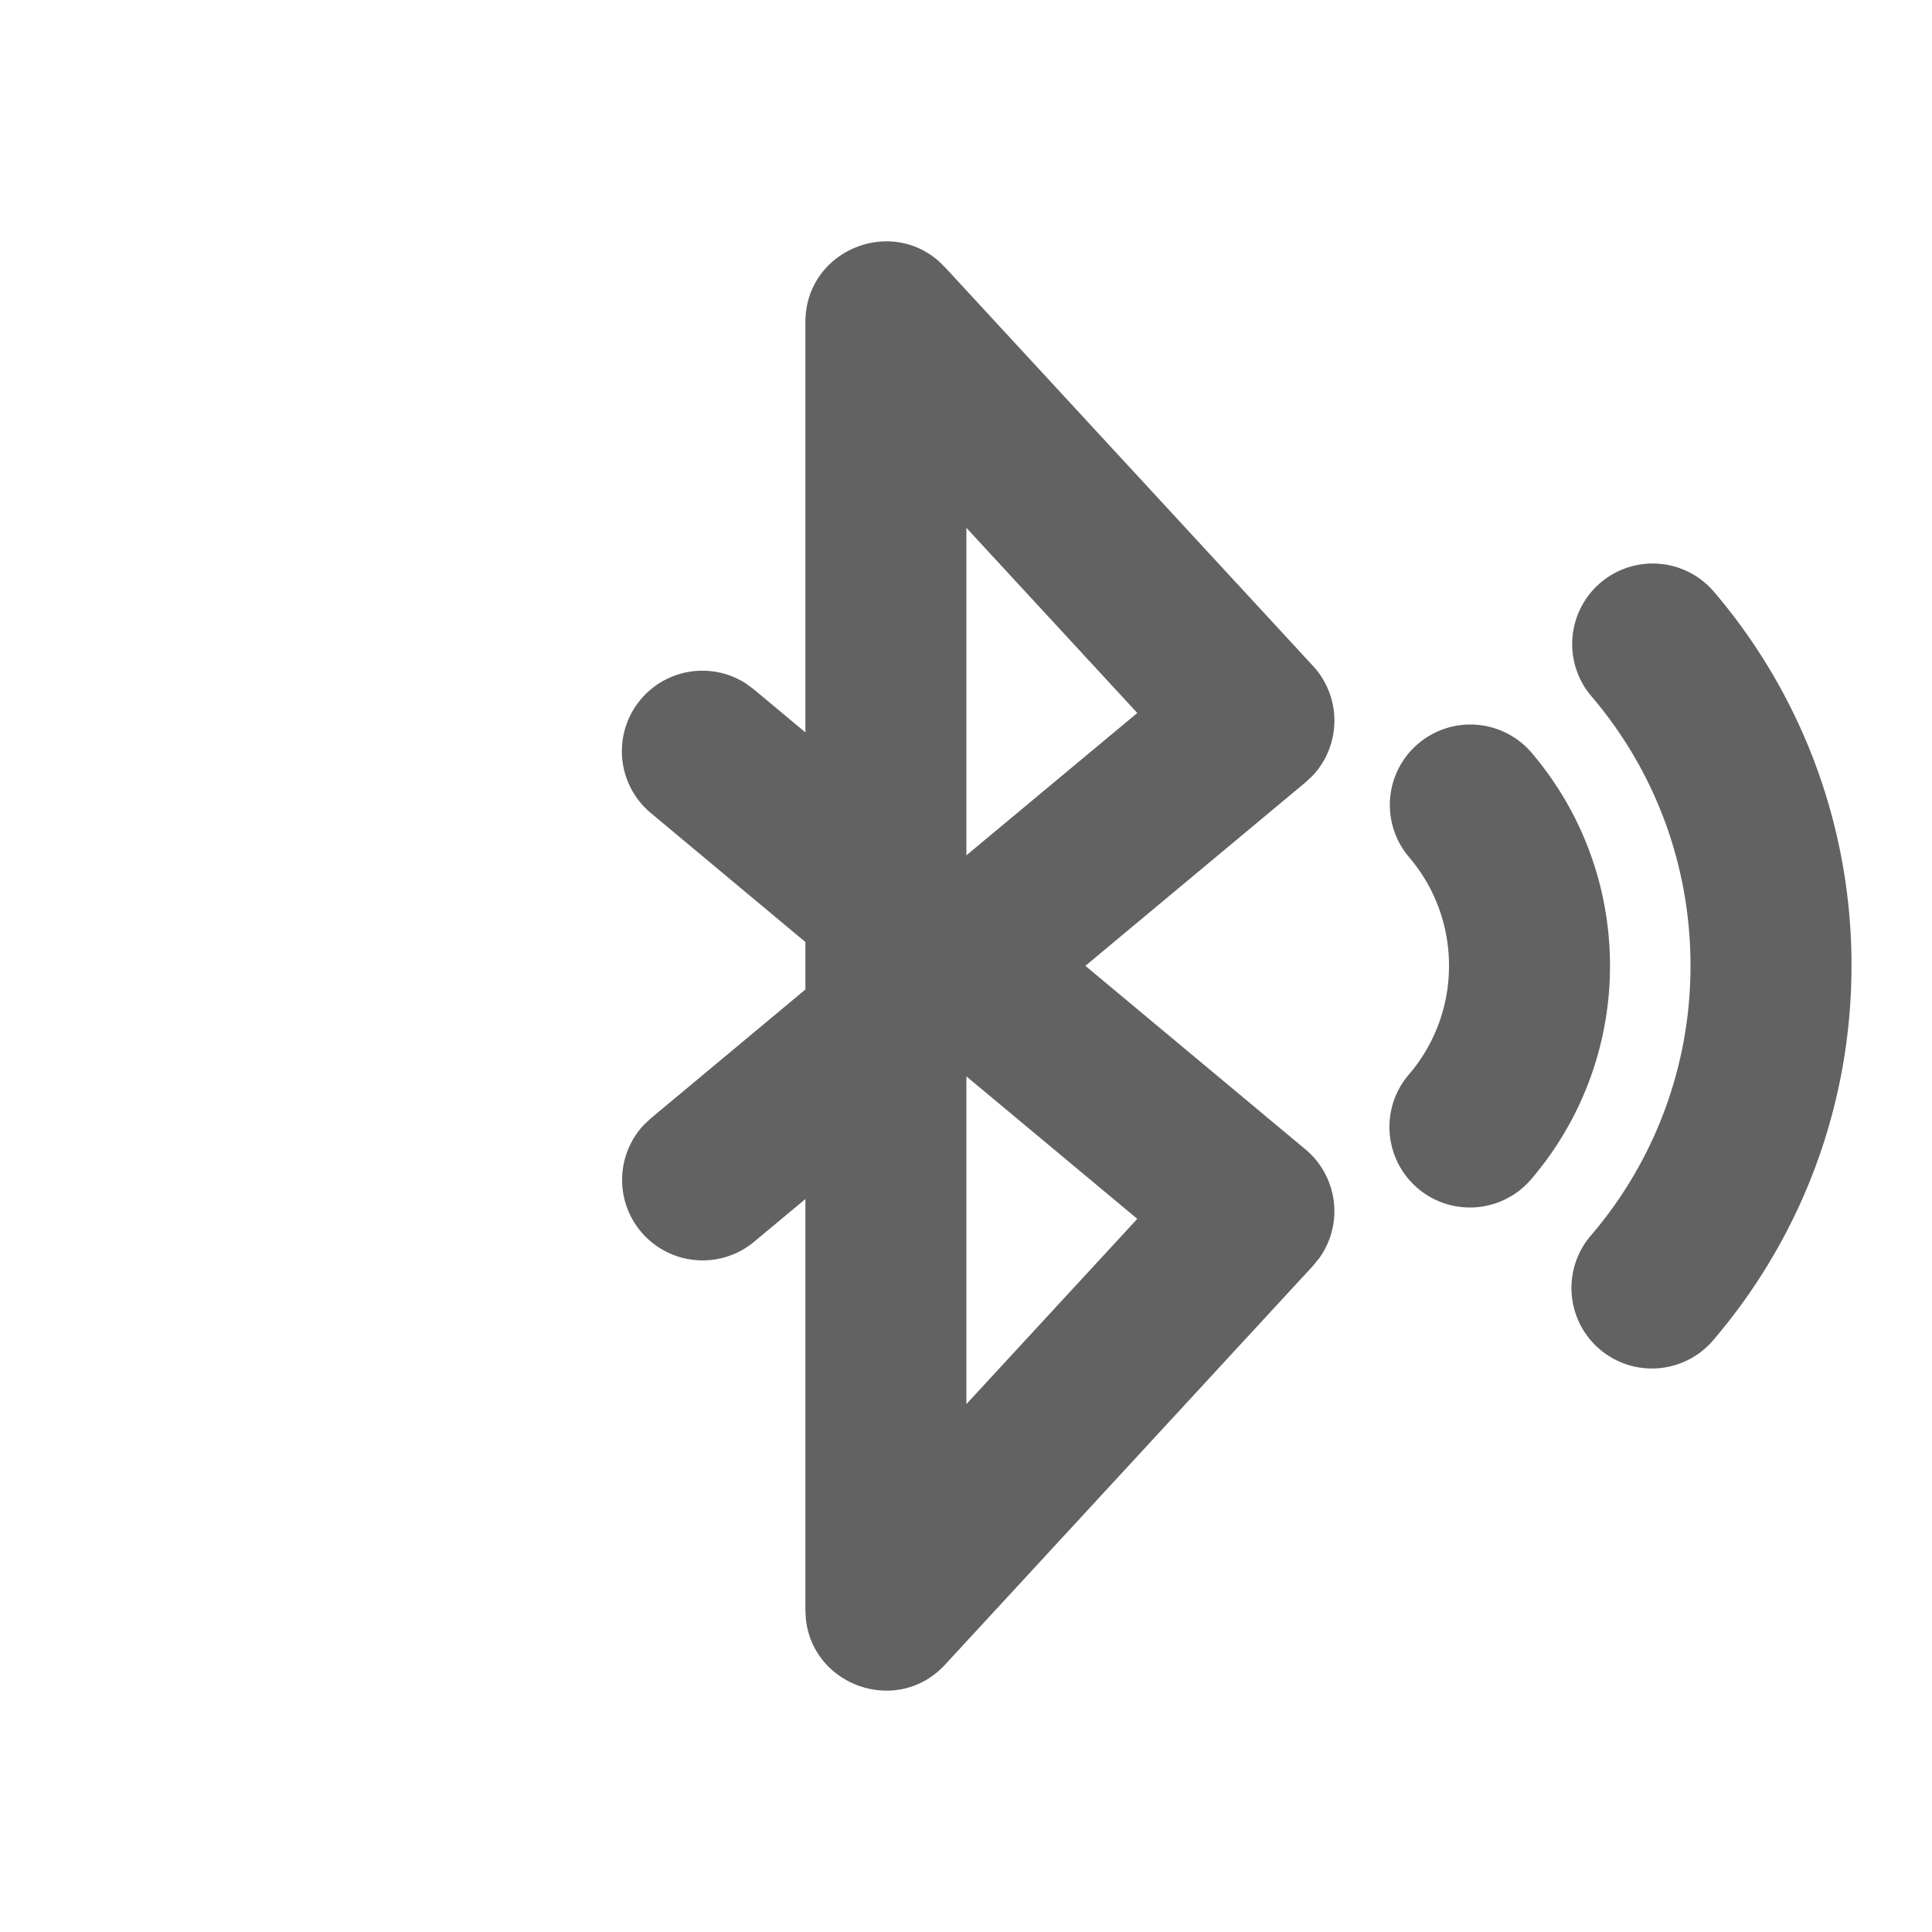 <svg xmlns="http://www.w3.org/2000/svg" xmlns:xlink="http://www.w3.org/1999/xlink" width="24" height="24" preserveAspectRatio="xMidYMid meet" viewBox="0 0 24 24" style="-ms-transform: rotate(360deg); -webkit-transform: rotate(360deg); transform: rotate(360deg);"><g fill="none"><path d="M10.005 9.098V4c0-.872 1.027-1.31 1.656-.756l.08.078l4.57 4.951a1 1 0 0 1-.006 1.364l-.089.083l-2.733 2.278l2.734 2.28a1 1 0 0 1 .17 1.353l-.076.093l-4.57 4.954c-.592.641-1.643.267-1.73-.567l-.006-.11v-5.106l-.64.533a1 1 0 0 1-1.371-1.45l.091-.086l1.92-1.6v-.59L8.085 10.1a1 1 0 0 1 1.18-1.61l.1.074l.64.534V4v5.098zm2 4.272v4.072l2.123-2.301l-2.123-1.77zm7.877-6.131a1 1 0 0 1 1.41.113A7.138 7.138 0 0 1 23 11.995c0 1.73-.617 3.367-1.719 4.655a1 1 0 0 1-1.52-1.3A5.138 5.138 0 0 0 21 11.995c0-1.245-.44-2.419-1.231-3.346a1 1 0 0 1 .113-1.41zm-2.265 2a1 1 0 0 1 1.41.113c.623.732.973 1.663.973 2.646a4.07 4.07 0 0 1-.98 2.652a1 1 0 0 1-1.52-1.3a2.07 2.07 0 0 0 .5-1.352a2.07 2.07 0 0 0-.496-1.35a1 1 0 0 1 .113-1.41zm-5.612-2.681v4.067l2.123-1.768l-2.123-2.3z" fill="#626262"/></g><rect x="0" y="0" width="24" height="24" fill="rgba(0, 0, 0, 0)" /></svg>